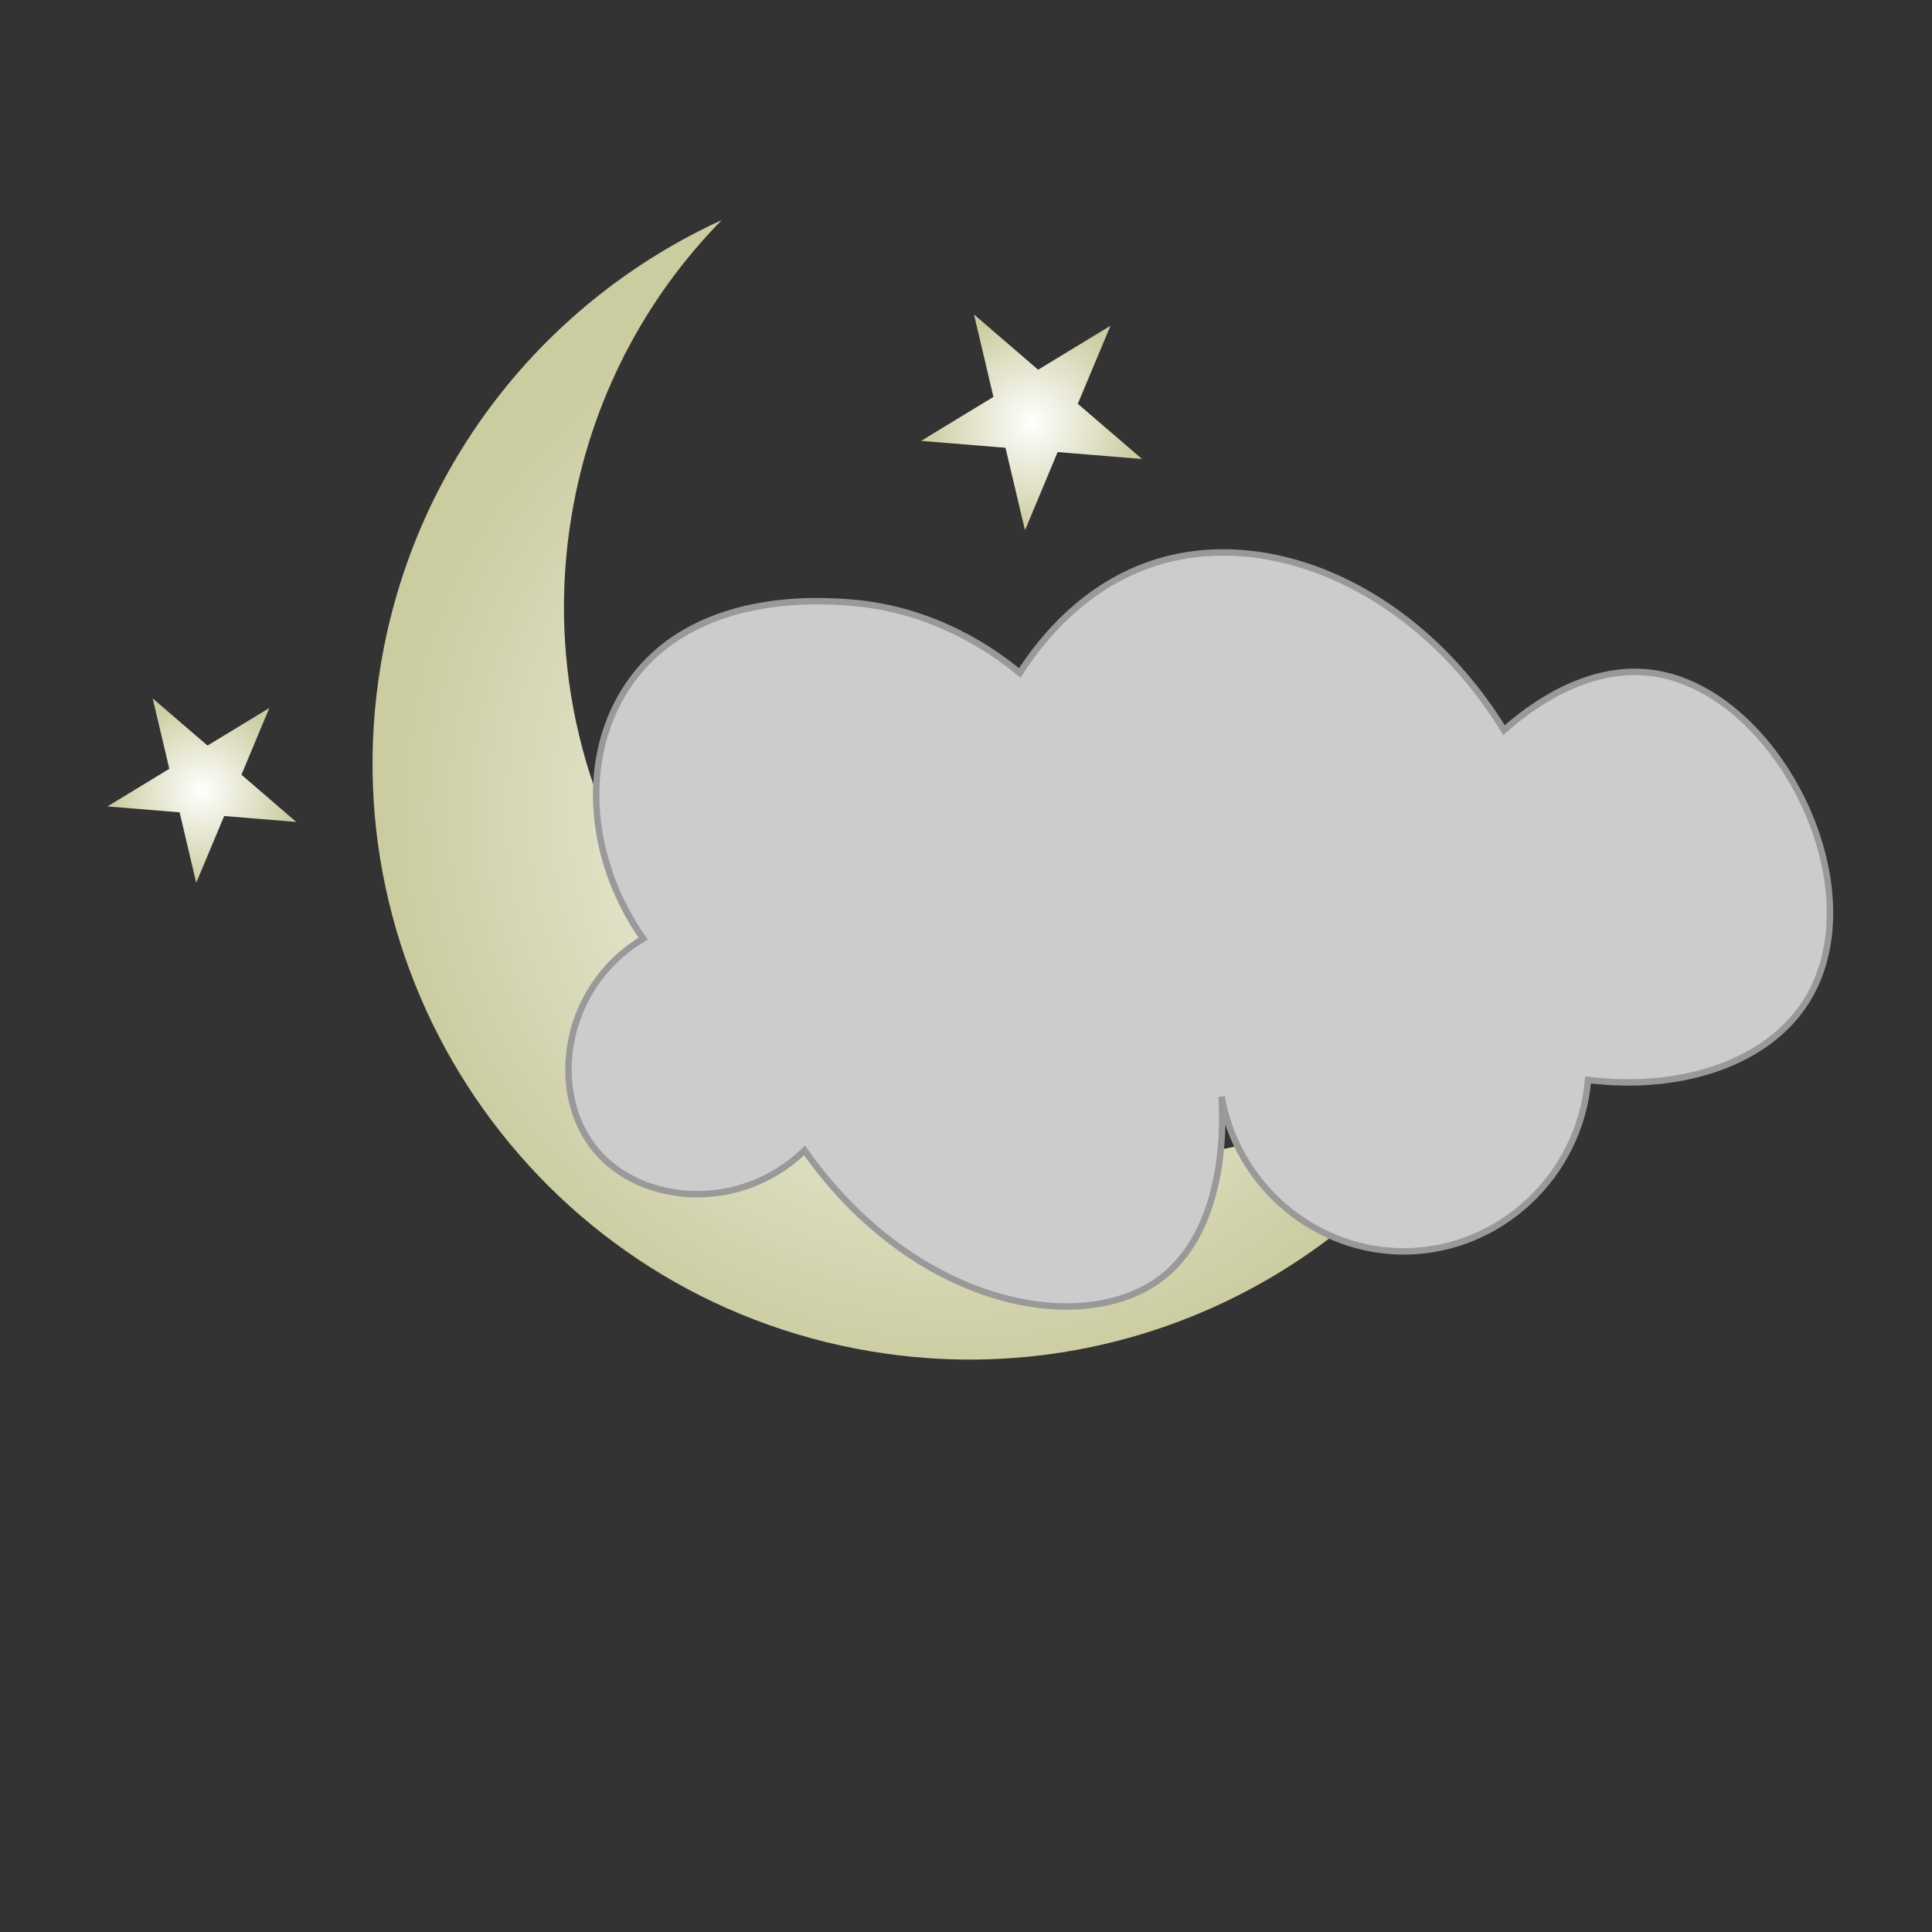 <?xml version="1.0" encoding="utf-8"?>
<!-- Generator: Adobe Illustrator 26.5.0, SVG Export Plug-In . SVG Version: 6.00 Build 0)  -->
<svg version="1.1" xmlns="http://www.w3.org/2000/svg" xmlns:xlink="http://www.w3.org/1999/xlink" x="0px" y="0px"
	 viewBox="0 0 300 300" enable-background="new 0 0 300 300" xml:space="preserve">
<rect x="0" y="0" width="300" height="300" fill="#333333" stroke="none"/>
<g id="bright_sun">
</g>
<g id="sun">
</g>
<g id="Moon">
	<g>
		
			<radialGradient id="SVGID_1_" cx="141.787" cy="122.657" r="88.267" gradientTransform="matrix(-0.164 0.987 -0.987 -0.164 292.473 6.315)" gradientUnits="userSpaceOnUse">
			<stop  offset="0" style="stop-color:#FFFFFF"/>
			<stop  offset="0.116" style="stop-color:#F9F9F4"/>
			<stop  offset="1" style="stop-color:#CBCCA0"/>
		</radialGradient>
		<path fill="url(#SVGID_1_)" d="M135.32,209.85c-50.48-8.38-84.59-56.08-76.21-106.54c5.24-31.57,25.87-56.75,52.95-69.13
			c-11.9,12.14-20.33,27.92-23.32,45.96c-7.76,46.75,23.85,90.95,70.59,98.71c29.8,4.95,58.58-6.11,77.53-26.89
			C221.37,192.06,179.39,217.17,135.32,209.85z"/>
		
			<radialGradient id="SVGID_00000065796522712707287210000003621738531046165947_" cx="160.181" cy="65.58" r="16.949" gradientUnits="userSpaceOnUse">
			<stop  offset="0" style="stop-color:#FFFFFF"/>
			<stop  offset="0.116" style="stop-color:#F9F9F4"/>
			<stop  offset="1" style="stop-color:#CBCCA0"/>
		</radialGradient>
		<polygon fill="url(#SVGID_00000065796522712707287210000003621738531046165947_)" points="177.33,71.27 164.23,70.2 159.16,82.33 
			156.13,69.53 143.03,68.46 154.26,61.63 151.24,48.83 161.2,57.41 172.44,50.58 167.36,62.7 		"/>
		
			<radialGradient id="SVGID_00000149371656571765457590000013130399500589706942_" cx="31.348" cy="122.76" r="14.484" gradientUnits="userSpaceOnUse">
			<stop  offset="0" style="stop-color:#FFFFFF"/>
			<stop  offset="0.116" style="stop-color:#F9F9F4"/>
			<stop  offset="1" style="stop-color:#CBCCA0"/>
		</radialGradient>
		<polygon fill="url(#SVGID_00000149371656571765457590000013130399500589706942_)" points="46,127.63 34.81,126.71 30.47,137.07 
			27.89,126.14 16.69,125.22 26.29,119.38 23.71,108.45 32.22,115.77 41.82,109.94 37.49,120.3 		"/>
		
			<radialGradient id="SVGID_00000150068566694375811330000004835335163369335951_" cx="147.353" cy="148.662" r="12.678" gradientUnits="userSpaceOnUse">
			<stop  offset="0" style="stop-color:#FFFFFF"/>
			<stop  offset="0.116" style="stop-color:#F9F9F4"/>
			<stop  offset="1" style="stop-color:#CBCCA0"/>
		</radialGradient>
		<polygon fill="url(#SVGID_00000150068566694375811330000004835335163369335951_)" points="160.18,152.92 150.38,152.12 
			146.59,161.19 144.32,151.62 134.53,150.81 142.93,145.7 140.66,136.14 148.12,142.55 156.52,137.44 152.73,146.51 		"/>
	</g>
	<path fill="#CCCCCC" stroke="#999999" stroke-miterlimit="10" d="M97.78,106.07c9.95-14.24,29.39-12.86,33.94-12.53
		c13.53,0.96,22.91,7.88,26.63,10.96c2.99-4.67,9.83-13.7,21.41-17.23c18.11-5.52,40.6,4.6,53.78,26.11
		c3.57-3.18,12.56-10.25,22.97-8.88c19.69,2.61,35.46,34.28,23.5,51.69c-6.38,9.29-19.76,13.22-33.42,11.49
		c-1.26,14.89-13.65,26.41-28.19,26.63c-13.9,0.21-26.23-9.97-28.72-24.02c0.19,2.78,1.16,20.2-9.4,28.19
		c-12.37,9.37-38.44,4.2-55.35-19.84c-9.98,9.68-25.31,8.42-32.37,0c-7.45-8.89-5.33-25.31,7.31-32.89
		C90.93,132.97,90.16,116.97,97.78,106.07z"/>
</g>
<g id="Partly_cloudy">
</g>
</svg>
